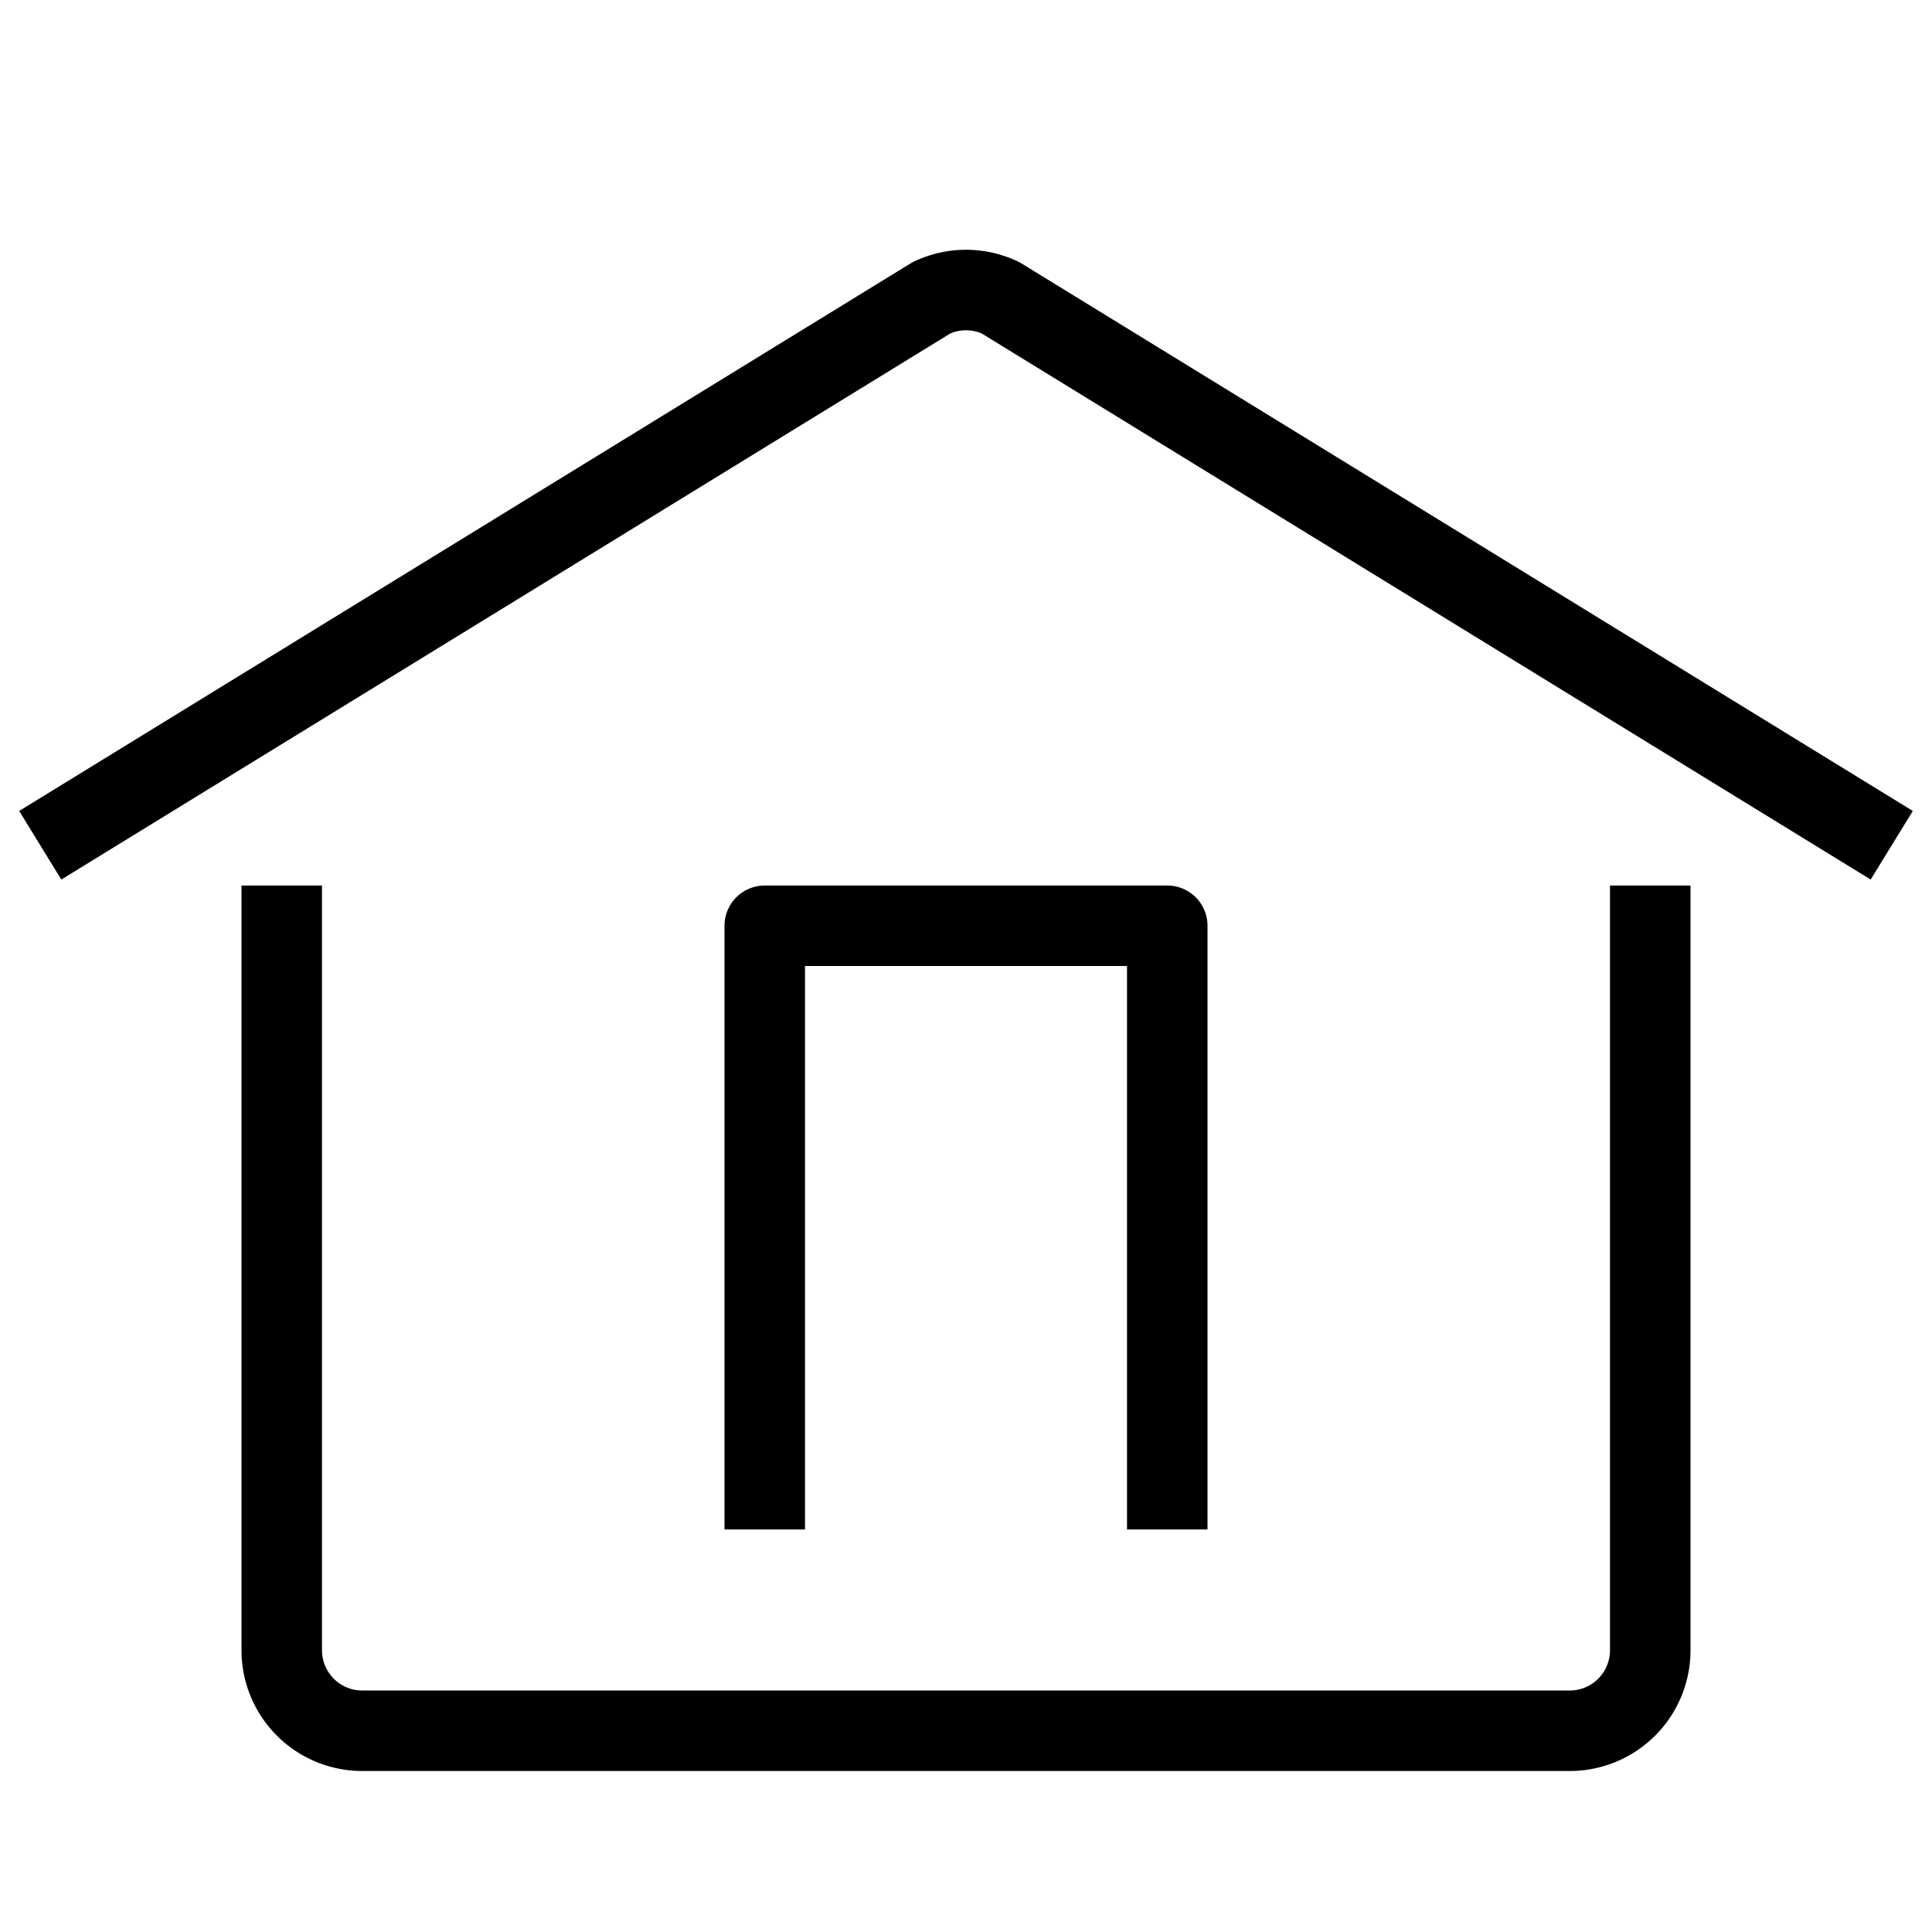<svg id="target" xmlns="http://www.w3.org/2000/svg" viewBox="0 0 24 24"><title>unicons-interface-24px-home</title><path d="M3.5,11.5v9a1,1,0,0,0,1,1h15a1,1,0,0,0,1-1v-9" fill="none" stroke="currentColor" stroke-linecap="square" stroke-linejoin="round"/><path d="M.5,10.5,11.57,3.7a1,1,0,0,1,.86,0L23.5,10.5" fill="none" stroke="currentColor" stroke-linejoin="round"/><polyline points="9.5 18.5 9.5 11.5 14.5 11.5 14.5 18.5" fill="none" stroke="currentColor" stroke-linecap="square" stroke-linejoin="round"/></svg>